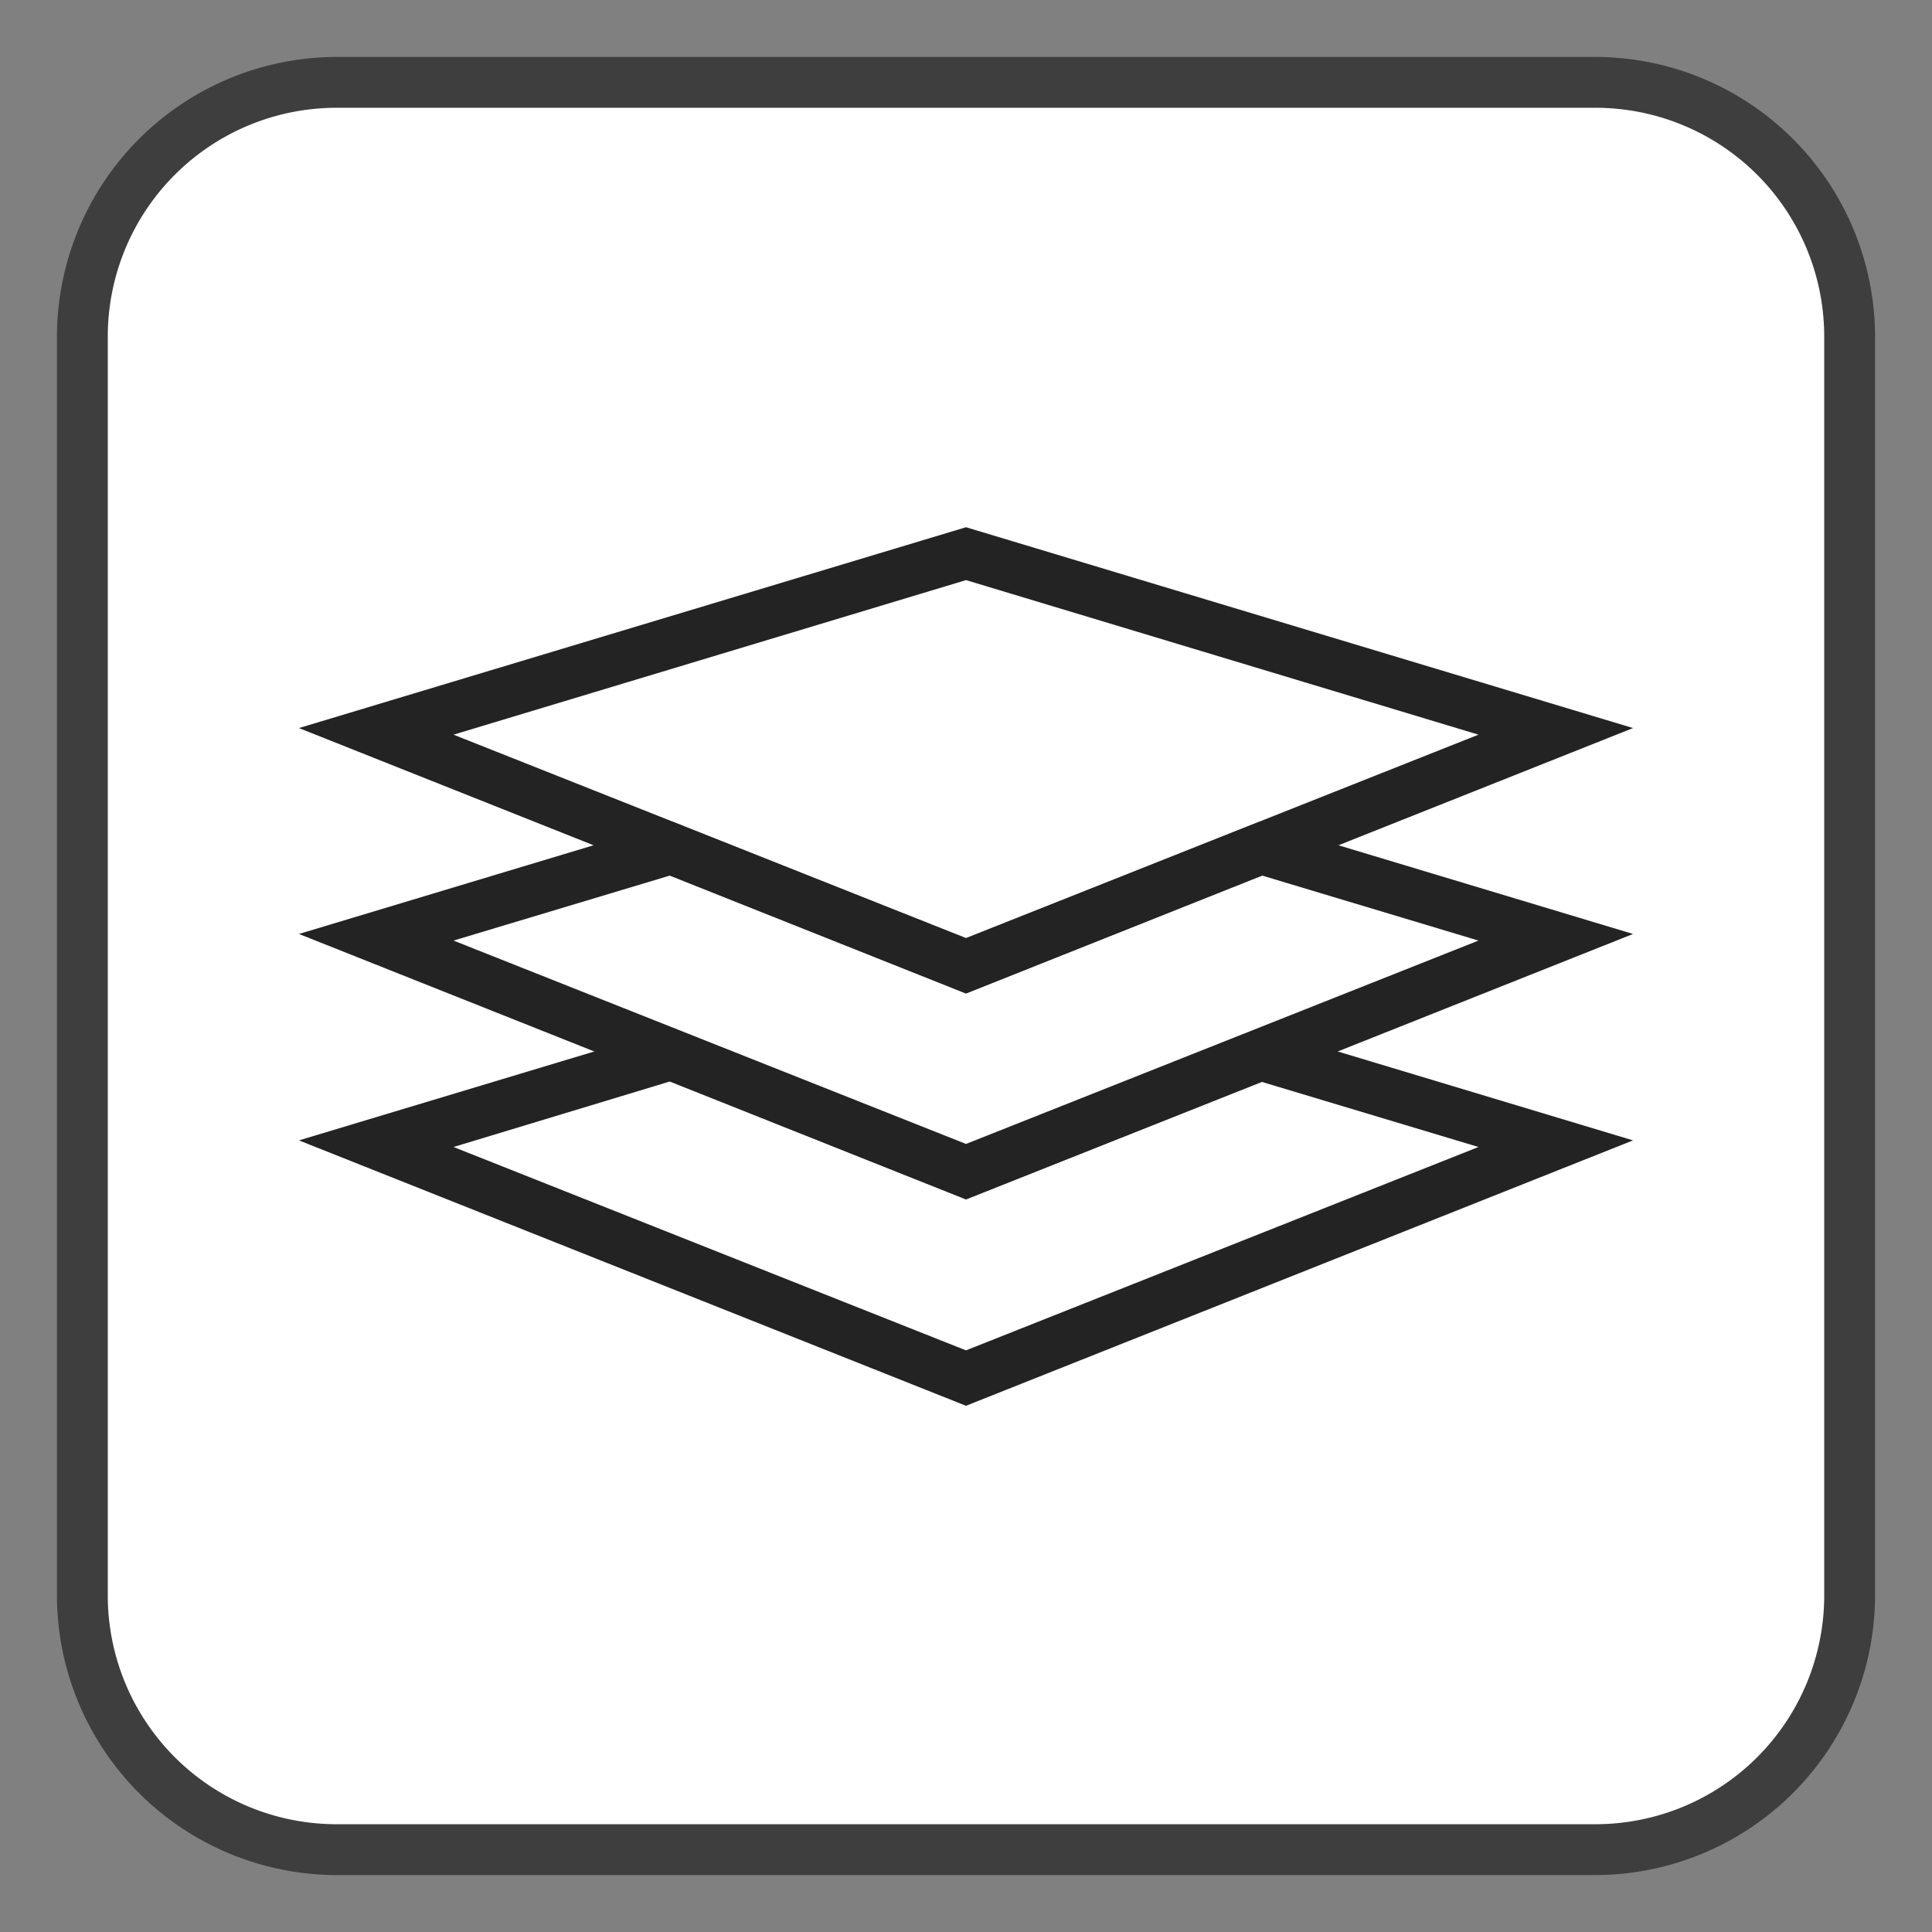 <svg id="Layer_1" data-name="Layer 1" xmlns="http://www.w3.org/2000/svg" viewBox="0 0 38 38"><rect x="0" y="0" width="38" height="38" fill="#808080" stroke="none"/><defs><style>.cls-1{fill:#fff;}.cls-2{fill:#3e3e3e;}.cls-3{fill:#232323;}</style></defs><title>Artboard 5</title><rect class="cls-1" x="1.62" y="1.62" width="34.75" height="34.75" rx="5" ry="5"/><path class="cls-2" d="M31.38,36.88H6.62a5.51,5.51,0,0,1-5.5-5.5V6.62a5.51,5.51,0,0,1,5.5-5.5H31.38a5.51,5.51,0,0,1,5.5,5.5V31.38A5.51,5.51,0,0,1,31.38,36.88ZM6.62,2.12a4.5,4.5,0,0,0-4.5,4.5V31.38a4.5,4.5,0,0,0,4.5,4.5H31.38a4.5,4.5,0,0,0,4.5-4.5V6.62a4.5,4.5,0,0,0-4.5-4.5Z"/><path class="cls-3" d="M19,19.54,5.88,14.32,19,10.37l13.12,3.95ZM8.92,14.45l10.08,4,10.08-4L19,11.41Z"/><path class="cls-3" d="M19,23.59,5.88,18.37l7.34-2.21L19,18.46l5.78-2.3,7.34,2.21ZM8.92,18.5l10.08,4,10.08-4-4.26-1.28L19,19.54l-5.82-2.32Z"/><path class="cls-3" d="M19,27.65,5.88,22.43l7.34-2.21L19,22.52l5.78-2.3,7.34,2.21ZM8.92,22.56l10.08,4,10.08-4-4.26-1.28L19,23.59l-5.82-2.32Z"/></svg>
